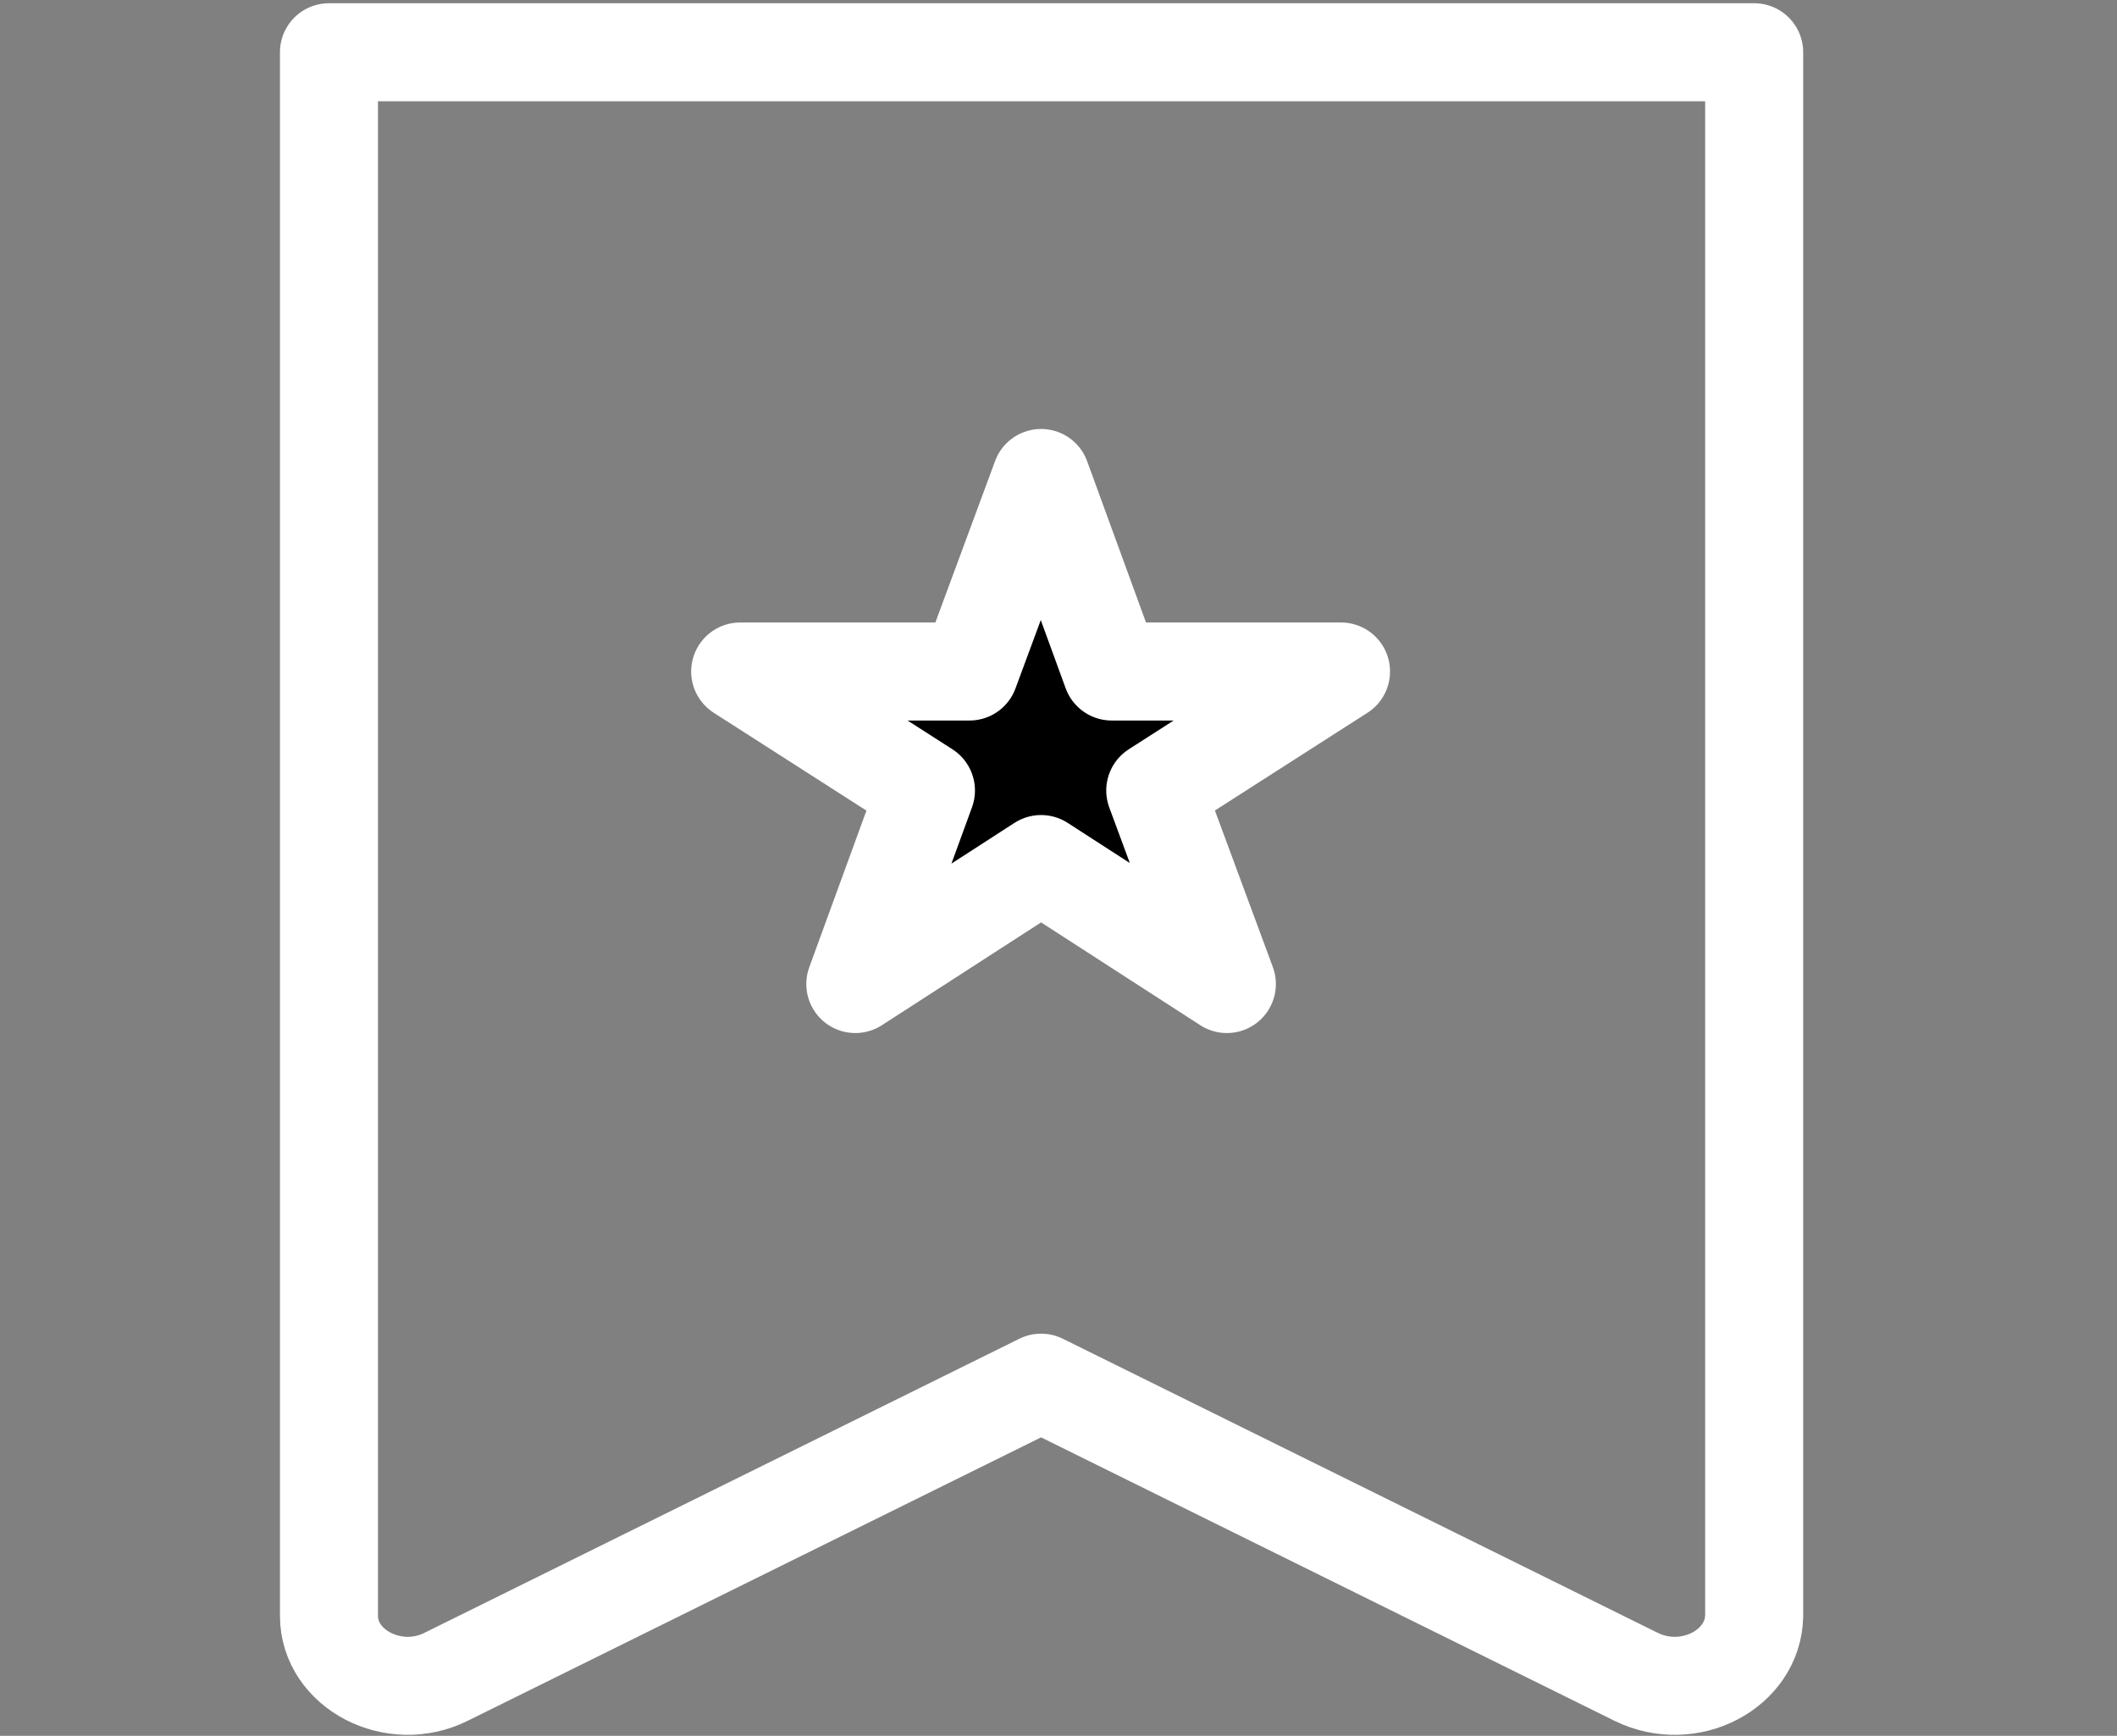 <?xml version="1.0" encoding="utf-8"?>
<!-- Generator: Adobe Illustrator 27.2.0, SVG Export Plug-In . SVG Version: 6.00 Build 0)  -->
<svg version="1.1" id="Layer_1" xmlns="http://www.w3.org/2000/svg" xmlns:xlink="http://www.w3.org/1999/xlink" x="0px" y="0px"
	 viewBox="0 0 218.8 179.4" style="enable-background:new 0 0 218.8 179.4;" xml:space="preserve">
<rect x="0" y="0" width="218.8" height="179.4" fill="#808080" stroke="none"/>
<style type="text/css">
	.st0{fill:none;stroke:#fff;stroke-width:10.131;stroke-linecap:round;stroke-linejoin:round;stroke-miterlimit:10;}
	.st1{stroke:#fff;stroke-width:10.131;stroke-linecap:round;stroke-linejoin:round;stroke-miterlimit:10;}
</style>
<g>
	<path class="st0" d="M169.1,173.3l-61.5-30.4l-61.5,30.4C40.7,176,34,172.5,34,167V5.4h147.3V167
		C181.2,172.5,174.6,176,169.1,173.3z"/>
	<polygon class="st1" points="107.6,49.4 114.9,69.4 138.6,69.4 119.4,81.7 126.8,101.7 107.6,89.3 88.4,101.7 95.7,81.7 76.5,69.4 
		100.2,69.4 	"/>
</g>
</svg>
